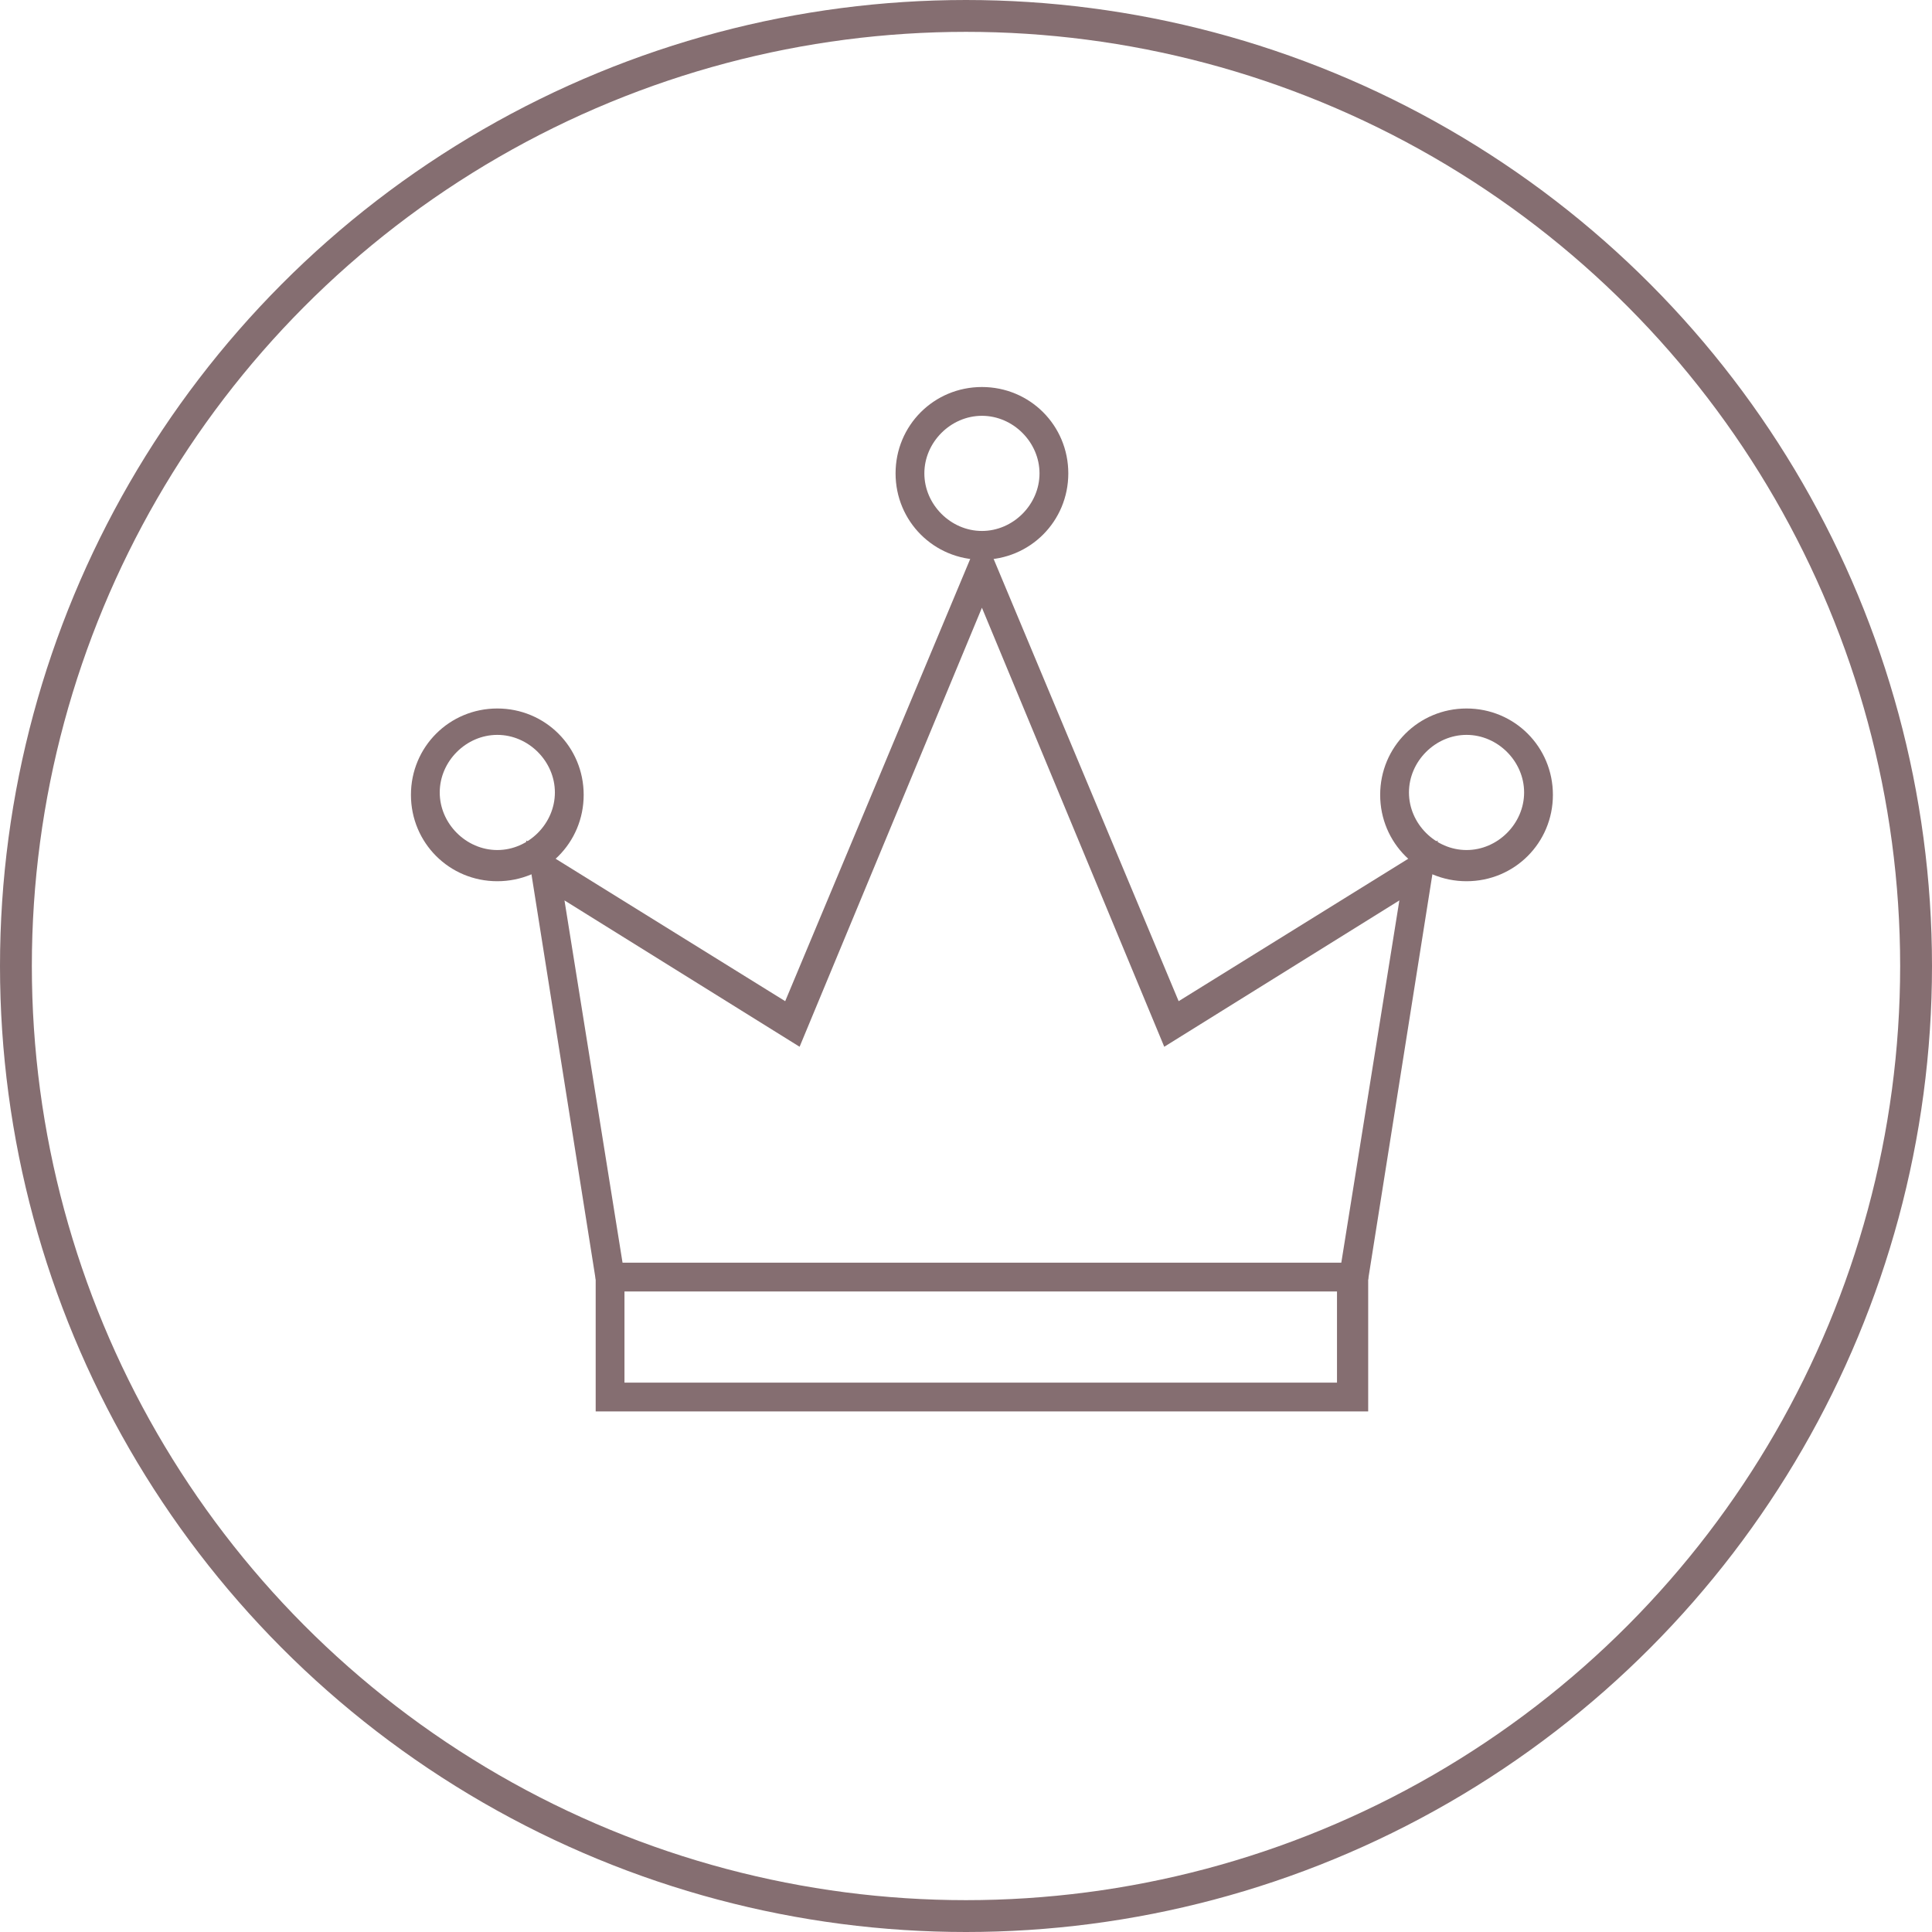 <svg width="182" height="182" viewBox="0 0 182 182" fill="none" xmlns="http://www.w3.org/2000/svg">
<path d="M128.887 132.96H56.115V118.948H128.887V132.96ZM58.827 130.248H125.949V121.66H58.827V130.248Z" fill="#856E71"/>
<path d="M56.114 120.53L49.56 79.172L73.968 94.314L92.5 50.018L111.032 94.314L135.44 79.172L128.886 120.53L126.174 120.078L131.824 84.822L109.676 98.608L92.5 57.25L75.324 98.608L53.176 84.822L58.826 120.078L56.114 120.53Z" fill="#856E71"/>
<path d="M92.501 52.73C87.981 52.73 84.365 49.114 84.365 44.594C84.365 40.074 87.981 36.458 92.501 36.458C97.021 36.458 100.637 40.074 100.637 44.594C100.637 49.114 97.021 52.73 92.501 52.73ZM92.501 39.17C89.563 39.17 87.077 41.656 87.077 44.594C87.077 47.532 89.563 50.018 92.501 50.018C95.439 50.018 97.925 47.532 97.925 44.594C97.925 41.656 95.439 39.17 92.501 39.17Z" fill="#856E71"/>
<path d="M138.152 83.014C133.632 83.014 130.016 79.398 130.016 74.878C130.016 70.358 133.632 66.742 138.152 66.742C142.672 66.742 146.288 70.358 146.288 74.878C146.288 79.398 142.672 83.014 138.152 83.014ZM138.152 69.228C135.214 69.228 132.728 71.714 132.728 74.652C132.728 77.59 135.214 80.076 138.152 80.076C141.09 80.076 143.576 77.59 143.576 74.652C143.576 71.714 141.09 69.228 138.152 69.228Z" fill="#856E71"/>
<path d="M46.848 83.014C42.328 83.014 38.712 79.398 38.712 74.878C38.712 70.358 42.328 66.742 46.848 66.742C51.368 66.742 54.984 70.358 54.984 74.878C54.984 79.398 51.368 83.014 46.848 83.014ZM46.848 69.228C43.91 69.228 41.424 71.714 41.424 74.652C41.424 77.59 43.91 80.076 46.848 80.076C49.786 80.076 52.272 77.59 52.272 74.652C52.272 71.714 49.786 69.228 46.848 69.228Z" fill="#856E71"/>
<circle cx="91" cy="91" r="89.5" stroke="#856E71" stroke-width="3"/>
</svg>
